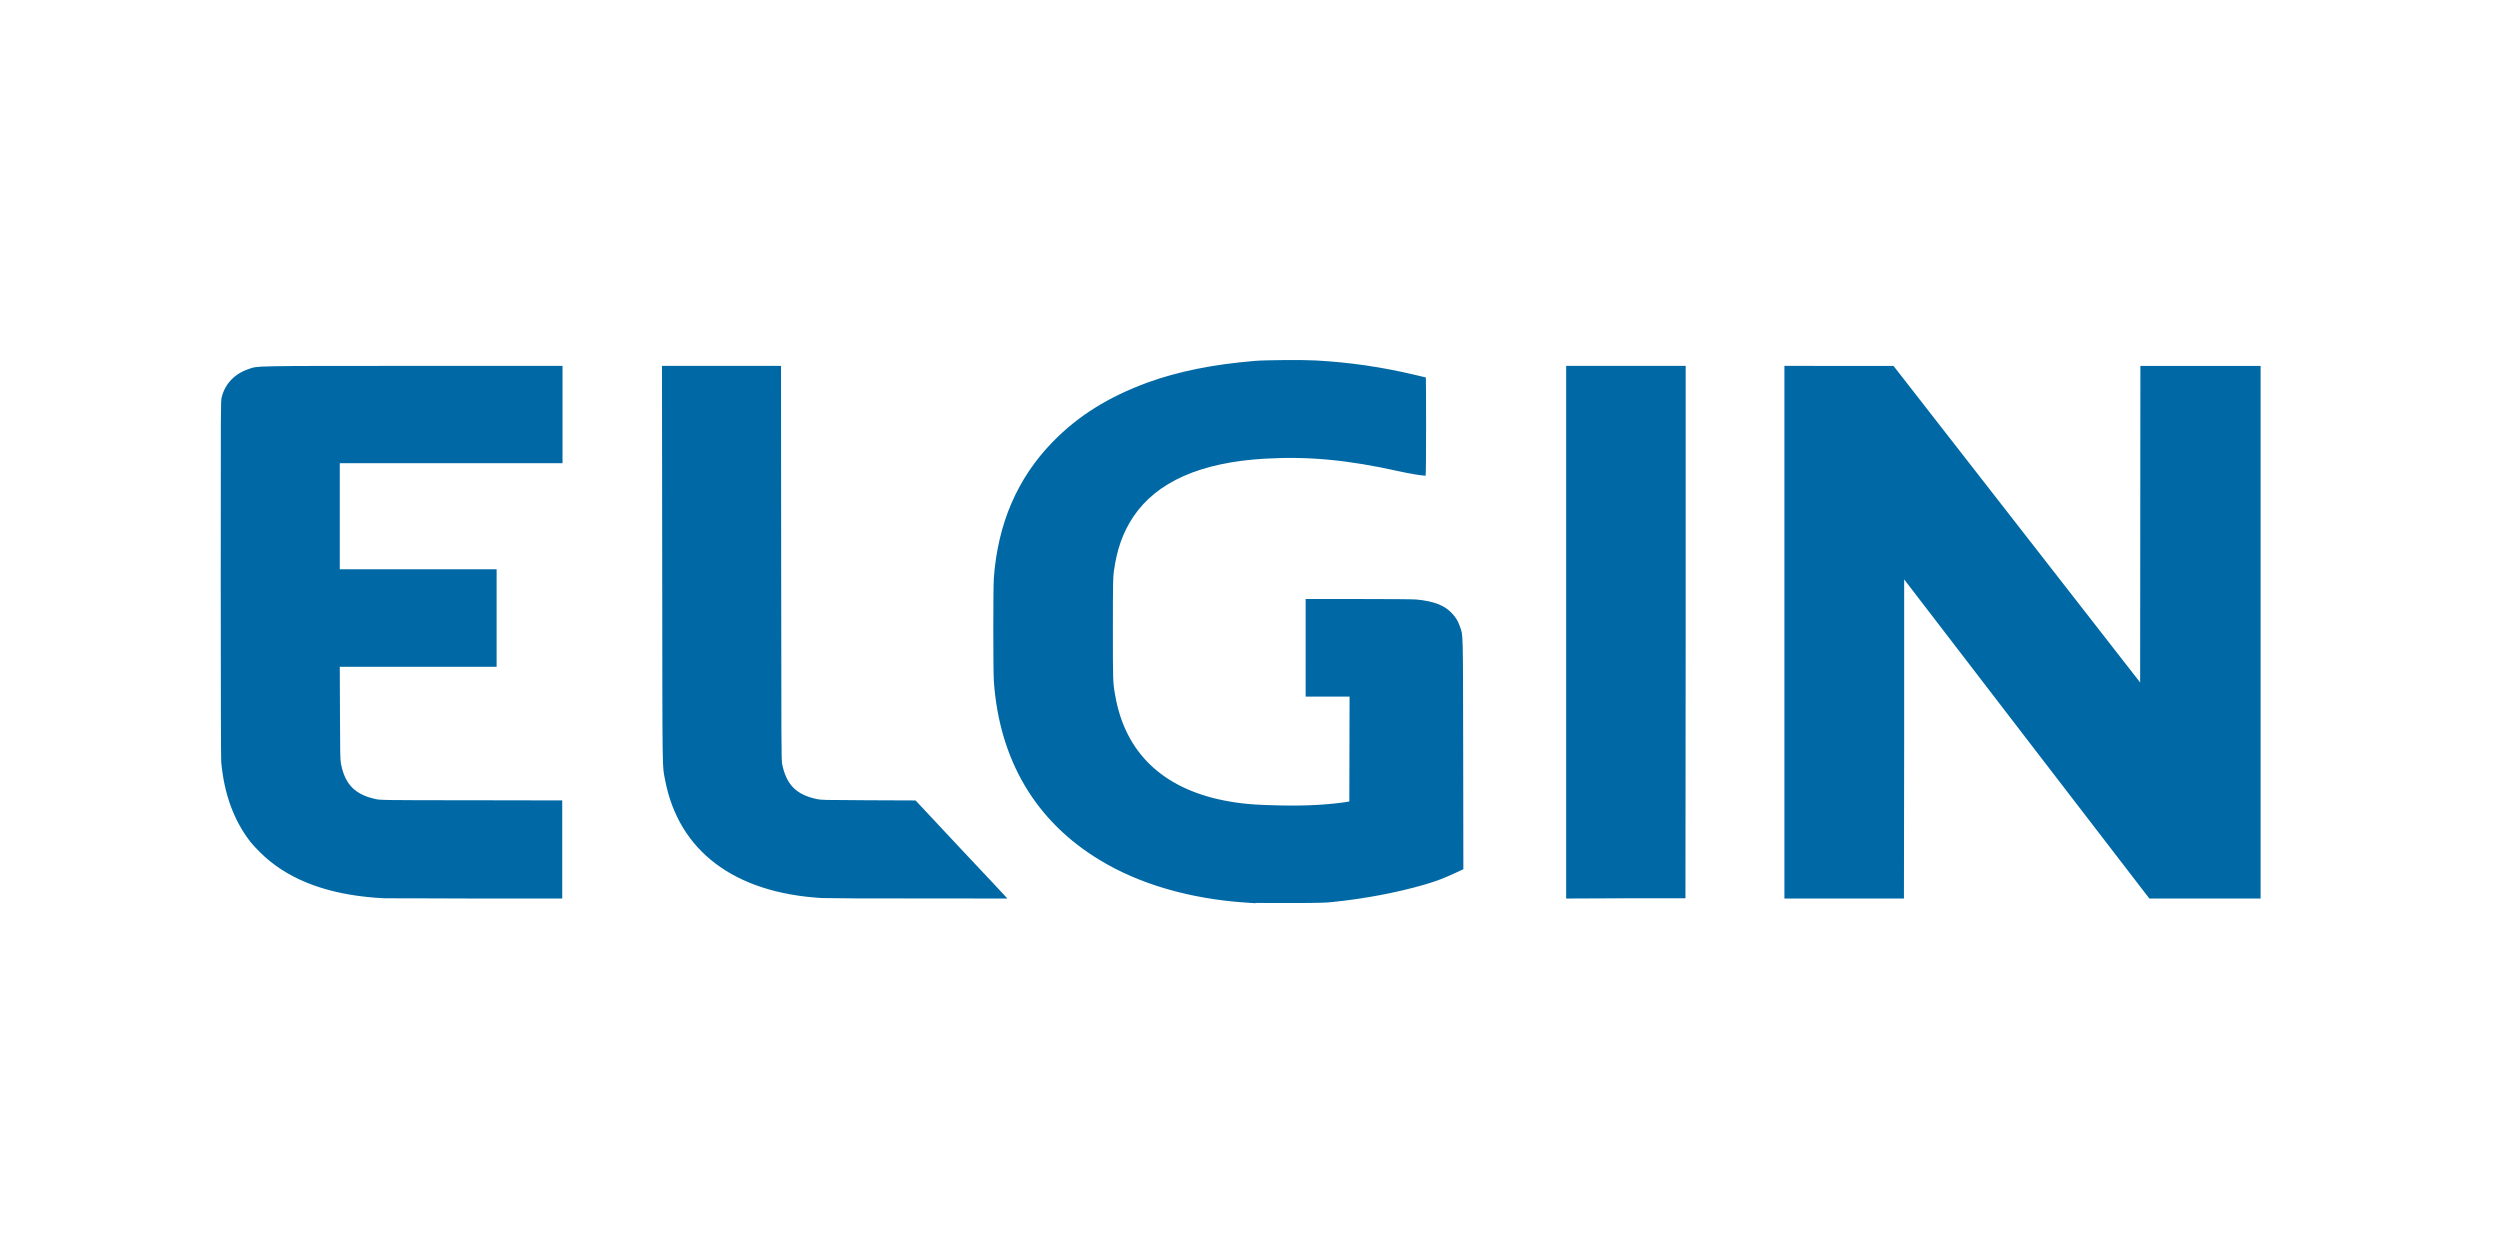 <?xml version="1.0" encoding="UTF-8" standalone="no"?>
<svg
   xmlns:dc="http://purl.org/dc/elements/1.1/"
   xmlns:cc="http://creativecommons.org/ns#"
   xmlns:rdf="http://www.w3.org/1999/02/22-rdf-syntax-ns#"
   xmlns:svg="http://www.w3.org/2000/svg"
   xmlns="http://www.w3.org/2000/svg"
   xmlns:sodipodi="http://sodipodi.sourceforge.net/DTD/sodipodi-0.dtd"
   xmlns:inkscape="http://www.inkscape.org/namespaces/inkscape"
   width="40"
   height="20"
   viewBox="0 0 10.583 5.292"
   version="1.1"
   id="svg8"
   inkscape:version="1.0 (4035a4fb49, 2020-05-01)"
   sodipodi:docname="elgin.svg">
  <defs
     id="defs2" />
  <sodipodi:namedview
     id="base"
     pagecolor="#ffffff"
     bordercolor="#666666"
     borderopacity="1.0"
     inkscape:pageopacity="0.0"
     inkscape:pageshadow="2"
     inkscape:zoom="14.708187"
     inkscape:cx="29.012286"
     inkscape:cy="6.4853749"
     inkscape:document-units="px"
     inkscape:current-layer="layer1"
     inkscape:document-rotation="0"
     showgrid="false"
     units="px"
     inkscape:window-width="1366"
     inkscape:window-height="705"
     inkscape:window-x="-8"
     inkscape:window-y="-8"
     inkscape:window-maximized="1" />
  <g
     inkscape:label="Layer 1"
     inkscape:groupmode="layer"
     id="layer1">
    <path
       style="fill:#0069a5;fill-opacity:1;stroke-width:1"
       d="m 5.315,3.824 c -0.006,-3.932e-4 -0.026,-0.002 -0.044,-0.003 C 5.037,3.805 4.823,3.743 4.657,3.642 4.384,3.478 4.23,3.217 4.207,2.883 4.204,2.841 4.204,2.486 4.207,2.447 4.224,2.216 4.307,2.024 4.456,1.871 4.564,1.76 4.693,1.68 4.859,1.619 4.99,1.572 5.133,1.543 5.311,1.528 c 0.044,-0.004 0.207,-0.005 0.259,-0.002 0.143,0.008 0.277,0.027 0.424,0.062 0.022,0.005 0.041,0.01 0.042,0.01 5.992e-4,0 0.001,0.093 0.001,0.208 0,0.114 -7.117e-4,0.208 -0.002,0.208 -0.014,-2.77e-5 -0.07,-0.009 -0.109,-0.018 -0.22,-0.049 -0.386,-0.065 -0.574,-0.054 -0.27,0.016 -0.455,0.098 -0.554,0.245 -0.044,0.066 -0.07,0.137 -0.083,0.233 -0.003,0.024 -0.004,0.046 -0.004,0.241 0,0.225 1.182e-4,0.229 0.01,0.284 0.042,0.24 0.199,0.392 0.461,0.444 0.072,0.014 0.129,0.019 0.241,0.021 0.111,0.002 0.195,-0.003 0.272,-0.014 l 0.017,-0.003 5.369e-4,-0.222 5.369e-4,-0.222 h -0.093 -0.093 V 2.743 2.536 h 0.223 c 0.139,0 0.232,8.271e-4 0.245,0.002 0.075,0.007 0.12,0.025 0.151,0.058 0.017,0.018 0.026,0.033 0.034,0.056 0.014,0.041 0.013,0.002 0.014,0.541 l 6.986e-4,0.487 -0.039,0.018 c -0.046,0.021 -0.071,0.031 -0.125,0.047 -0.117,0.034 -0.254,0.06 -0.392,0.074 -0.027,0.003 -0.062,0.004 -0.174,0.004 -0.077,2.594e-4 -0.145,1.497e-4 -0.151,-2.434e-4 z M 1.627,3.803 C 1.422,3.793 1.261,3.741 1.145,3.648 1.12,3.629 1.08,3.589 1.062,3.567 0.99,3.476 0.948,3.361 0.936,3.225 c -0.001,-0.017 -0.002,-0.278 -0.002,-0.775 -6.96e-6,-0.746 1.219e-5,-0.75 0.004,-0.768 0.014,-0.057 0.055,-0.1 0.115,-0.12 0.04,-0.013 -0.001,-0.013 0.694,-0.013 L 2.381,1.549 V 1.755 1.961 H 1.909 1.438 V 2.185 2.41 H 1.77 2.102 V 2.617 2.823 H 1.77 1.438 l 7.6e-4,0.195 c 6.633e-4,0.17 0.001,0.197 0.004,0.214 0.012,0.065 0.039,0.106 0.086,0.13 0.017,0.009 0.035,0.015 0.061,0.021 0.02,0.004 0.021,0.005 0.405,0.005 l 0.385,6.862e-4 V 3.596 3.804 L 2.01,3.804 C 1.806,3.803 1.633,3.803 1.627,3.803 Z M 3.479,3.802 C 3.107,3.78 2.872,3.602 2.815,3.301 2.803,3.235 2.804,3.308 2.803,2.389 L 2.802,1.549 h 0.252 0.252 l 6.511e-4,0.834 c 6.004e-4,0.769 9.239e-4,0.835 0.004,0.851 0.018,0.088 0.059,0.13 0.147,0.149 0.019,0.004 0.027,0.004 0.219,0.005 l 0.199,7.826e-4 0.189,0.202 C 4.169,3.702 4.257,3.795 4.259,3.798 l 0.005,0.006 -0.378,-3.094e-4 C 3.678,3.804 3.495,3.803 3.479,3.802 Z M 6.63,2.677 V 1.549 H 6.883 7.136 L 7.136,2.676 7.135,3.803 6.883,3.803 6.63,3.804 Z m 0.924,-8.3e-6 V 1.549 l 0.231,1.362e-4 0.231,1.362e-4 0.522,0.67 0.522,0.67 5.307e-4,-0.67 5.298e-4,-0.67 H 9.316 9.57 V 2.677 3.804 L 9.335,3.804 9.099,3.804 8.58,3.129 8.061,2.453 8.061,3.129 8.06,3.804 H 7.807 7.554 V 2.677 Z"
       id="path36" />
  </g>
</svg>
